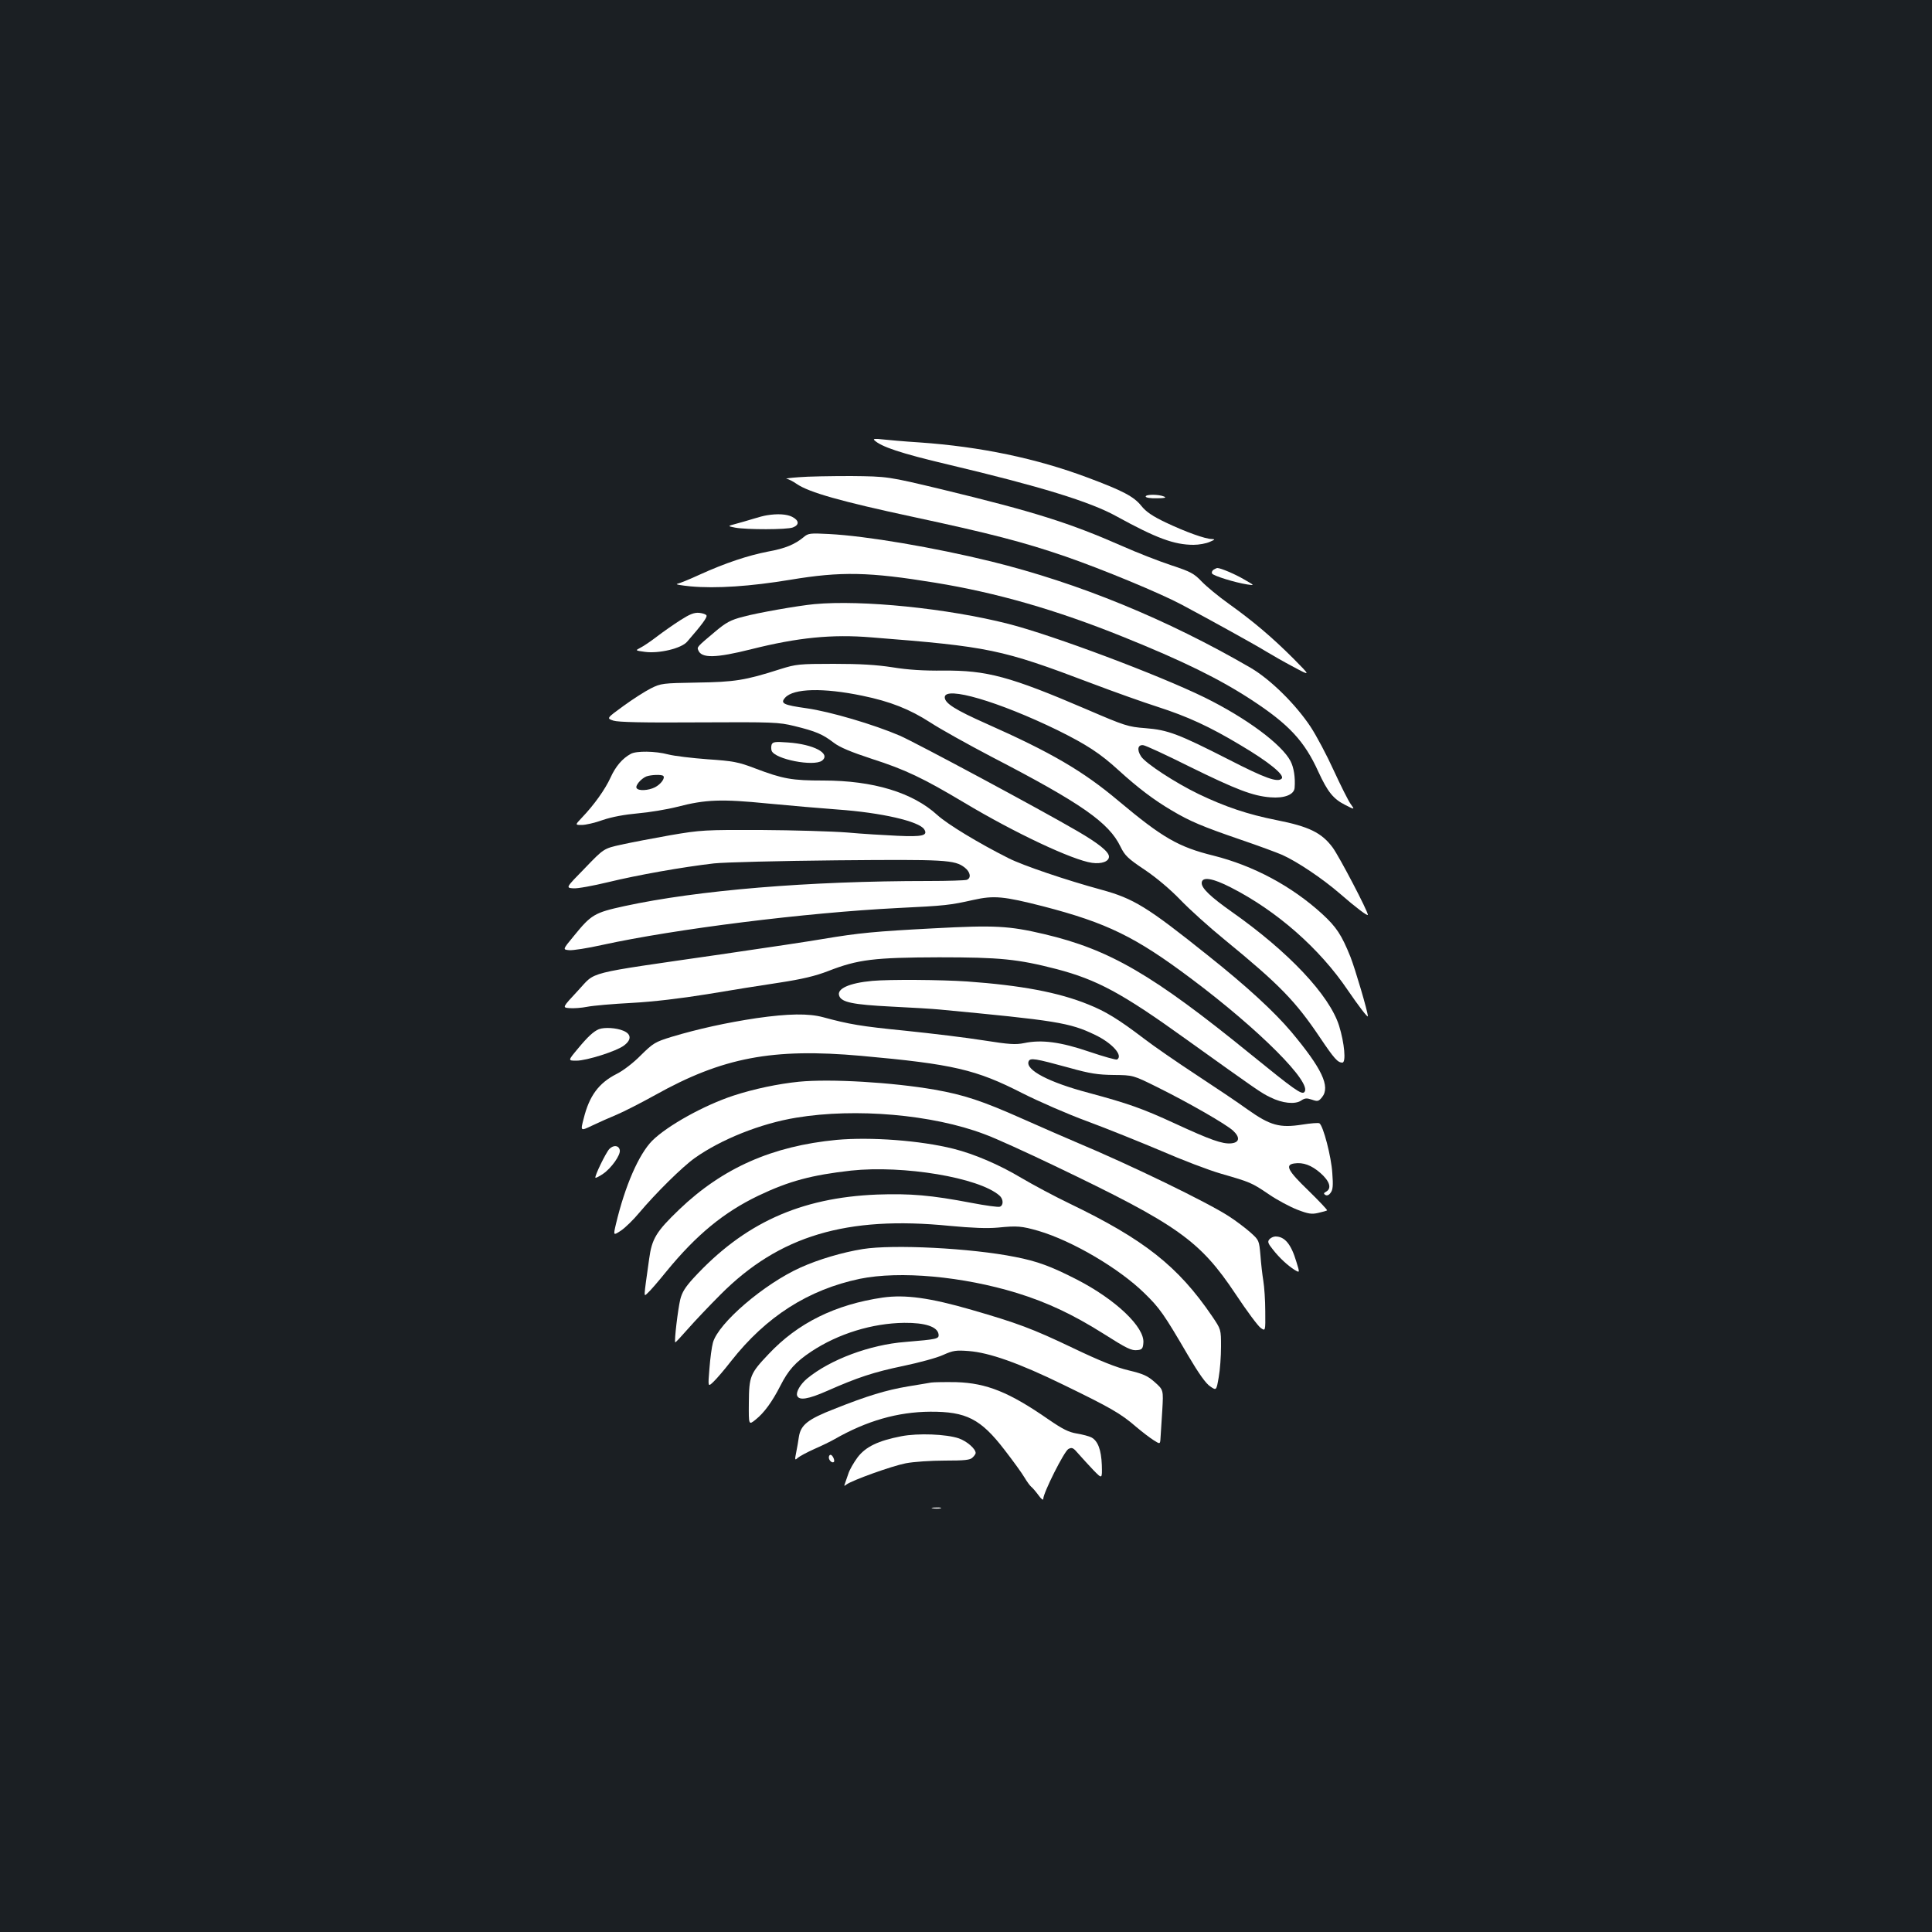 <?xml version="1.0" standalone="no"?>
<!DOCTYPE svg PUBLIC "-//W3C//DTD SVG 20010904//EN"
 "http://www.w3.org/TR/2001/REC-SVG-20010904/DTD/svg10.dtd">
<svg version="1.0" xmlns="http://www.w3.org/2000/svg"
 width="1000pt" height="1000pt" viewBox="0 0 1000 1000"
 preserveAspectRatio="xMidYMid meet">
<rect width="100%" height="100%" fill="#1b1f23"/>
<g transform="translate(0,1000) scale(0.1,-0.1)"
fill="#ffffff" stroke="none">
<path d="M4525 7722 c35 -34 135 -68 385 -127 472 -112 734 -192 870 -268 204
-112 297 -147 398 -147 28 0 65 7 83 15 28 12 30 14 12 15 -35 0 -139 38 -240
86 -67 32 -101 55 -125 85 -39 49 -96 79 -281 148 -262 98 -551 159 -867 181
-80 5 -167 13 -195 16 -33 4 -47 3 -40 -4z"/>
<path d="M4135 7530 c-44 -3 -73 -7 -64 -8 9 -1 33 -13 53 -27 64 -44 232 -91
600 -170 401 -86 575 -131 790 -205 191 -66 488 -189 601 -249 150 -80 387
-211 440 -244 28 -17 91 -53 140 -79 90 -48 90 -48 0 43 -107 107 -205 191
-335 284 -52 37 -115 89 -140 115 -40 42 -57 51 -160 85 -63 21 -176 65 -250
98 -275 121 -456 178 -935 294 -280 67 -280 67 -470 69 -104 0 -226 -2 -270
-6z"/>
<path d="M5930 7430 c0 -6 25 -10 58 -9 41 0 51 3 37 9 -28 12 -95 12 -95 0z"/>
<path d="M3970 7333 c-14 -2 -45 -10 -70 -18 -25 -8 -65 -19 -90 -26 -45 -12
-45 -12 -5 -20 58 -11 269 -11 299 1 34 13 33 36 -4 55 -28 14 -75 17 -130 8z"/>
<path d="M4160 7220 c-46 -38 -96 -59 -185 -75 -103 -20 -221 -59 -355 -120
-52 -24 -104 -45 -115 -47 -11 -3 20 -8 69 -13 133 -12 310 0 516 34 264 44
407 41 750 -15 319 -52 625 -140 970 -279 313 -126 502 -219 670 -329 192
-126 272 -212 344 -371 48 -104 77 -140 138 -171 51 -26 51 -26 28 6 -12 17
-51 95 -87 173 -35 77 -89 179 -120 226 -78 117 -207 244 -309 304 -434 252
-890 439 -1344 551 -294 72 -645 132 -840 142 -96 5 -107 4 -130 -16z"/>
<path d="M6281 7051 c-7 -5 -11 -14 -7 -20 8 -12 118 -46 181 -56 40 -6 40 -6
-14 25 -47 28 -123 60 -140 60 -3 0 -12 -4 -20 -9z"/>
<path d="M4215 6873 c-85 -8 -294 -45 -368 -65 -66 -17 -89 -30 -145 -77 -93
-78 -95 -80 -88 -96 16 -43 89 -42 276 5 239 60 416 78 620 61 610 -48 673
-61 1135 -236 121 -46 276 -101 345 -123 158 -51 271 -103 431 -199 147 -87
230 -155 213 -173 -21 -21 -84 1 -273 98 -261 133 -316 154 -432 163 -91 7
-106 12 -306 98 -396 170 -516 202 -741 200 -102 -1 -182 4 -262 17 -84 13
-167 18 -305 18 -179 0 -195 -2 -275 -27 -184 -59 -238 -67 -433 -70 -177 -3
-186 -4 -238 -30 -30 -15 -94 -56 -142 -91 -88 -64 -88 -64 -52 -76 25 -8 153
-11 443 -9 385 2 412 1 494 -19 110 -27 146 -42 203 -86 33 -25 89 -48 198
-84 172 -55 266 -100 477 -226 262 -157 562 -298 662 -312 50 -7 88 7 88 32 0
25 -53 68 -163 132 -197 115 -833 456 -919 494 -135 58 -362 125 -483 142
-120 17 -138 25 -111 55 43 48 197 52 399 10 146 -30 246 -70 353 -139 52 -34
194 -113 316 -177 467 -242 608 -341 668 -466 22 -45 38 -61 125 -119 61 -41
133 -102 185 -156 47 -49 150 -142 230 -207 282 -231 365 -316 492 -505 74
-110 92 -130 116 -130 20 0 11 101 -17 191 -50 158 -260 382 -559 592 -106 75
-152 119 -152 146 0 35 55 27 152 -23 237 -121 458 -315 604 -531 54 -79 104
-145 104 -135 0 23 -66 246 -90 307 -46 114 -72 154 -147 223 -158 144 -355
249 -561 301 -183 45 -265 93 -492 283 -185 156 -351 252 -684 400 -162 72
-216 106 -216 137 0 60 279 -22 585 -171 149 -74 219 -119 315 -207 100 -91
183 -154 275 -208 94 -56 158 -83 359 -152 88 -30 183 -65 213 -78 78 -35 209
-123 299 -201 84 -73 144 -118 144 -109 0 19 -147 300 -182 348 -57 77 -123
109 -290 142 -151 30 -266 69 -404 135 -120 58 -275 159 -298 195 -22 34 -17
61 11 58 12 -1 120 -51 240 -111 240 -118 327 -152 419 -159 72 -6 123 14 125
50 4 52 -4 104 -21 137 -45 87 -228 223 -445 330 -239 117 -785 322 -1016 381
-314 80 -758 125 -1004 102z"/>
<path d="M3520 6789 c-36 -23 -90 -61 -120 -84 -30 -23 -68 -49 -84 -57 -29
-15 -29 -15 22 -22 73 -10 190 18 219 53 80 92 103 125 100 135 -2 6 -19 12
-38 14 -27 2 -49 -7 -99 -39z"/>
<path d="M3994 6146 c-3 -9 -3 -23 0 -32 17 -44 218 -83 261 -51 47 37 -44 85
-177 94 -66 5 -78 3 -84 -11z"/>
<path d="M3265 6098 c-43 -23 -79 -65 -105 -123 -28 -61 -84 -140 -148 -207
-36 -38 -36 -38 -1 -38 20 0 69 11 110 26 47 16 113 28 180 34 58 5 150 20
205 34 146 38 228 41 469 17 116 -11 277 -25 360 -31 226 -16 423 -61 449
-103 20 -32 -10 -39 -139 -33 -66 3 -183 10 -260 17 -77 6 -277 12 -445 13
-292 1 -312 0 -470 -27 -91 -16 -205 -38 -255 -49 -90 -20 -90 -20 -188 -122
-99 -101 -99 -101 -60 -104 21 -2 102 13 181 32 152 37 383 78 547 97 55 6
339 13 635 16 563 5 612 3 664 -38 29 -23 34 -54 10 -63 -9 -3 -97 -6 -197 -6
-625 0 -1197 -48 -1575 -130 -156 -34 -172 -44 -263 -156 -57 -69 -57 -69 -23
-72 18 -2 95 10 171 27 380 83 1053 167 1528 191 249 12 272 15 393 42 107 24
157 19 361 -33 331 -86 478 -158 766 -374 354 -265 631 -543 586 -588 -14 -14
-52 13 -276 195 -509 414 -731 543 -1070 623 -183 43 -255 47 -572 30 -305
-16 -388 -24 -573 -55 -63 -11 -302 -47 -530 -80 -718 -104 -642 -85 -738
-187 -82 -88 -82 -88 -45 -91 21 -2 63 1 93 7 30 6 134 15 230 20 112 6 253
23 390 45 118 20 287 47 375 60 117 18 185 34 252 60 154 60 237 70 573 71
317 0 407 -9 609 -61 209 -55 338 -124 666 -360 373 -267 394 -282 441 -304
62 -31 127 -37 158 -17 20 14 30 14 57 5 29 -10 34 -9 52 13 44 55 -1 149
-160 339 -88 104 -230 235 -430 394 -316 253 -385 295 -553 341 -177 48 -405
125 -480 163 -155 78 -315 175 -368 223 -128 117 -332 179 -590 179 -163 0
-209 8 -354 63 -86 33 -113 38 -245 47 -81 6 -173 17 -204 25 -67 18 -166 19
-194 3z m168 -114 c11 -11 -12 -43 -43 -59 -34 -17 -86 -20 -95 -4 -8 12 22
48 50 60 24 9 79 11 88 3z"/>
<path d="M4515 4923 c-120 -11 -186 -41 -171 -78 12 -33 72 -45 268 -55 106
-5 218 -12 248 -15 604 -57 677 -68 807 -131 89 -42 148 -108 115 -128 -5 -3
-69 15 -143 40 -149 51 -248 64 -338 45 -45 -9 -76 -7 -210 14 -87 14 -269 36
-405 50 -231 23 -289 33 -426 70 -74 20 -178 19 -345 -5 -153 -23 -300 -55
-440 -97 -84 -26 -94 -32 -158 -95 -38 -39 -93 -81 -126 -97 -92 -47 -141
-113 -170 -231 -17 -65 -17 -65 44 -36 33 16 90 41 126 56 36 15 126 61 200
102 349 195 608 244 1066 203 478 -43 595 -71 834 -193 85 -43 236 -109 337
-146 100 -37 271 -106 380 -152 108 -47 249 -101 312 -119 152 -44 158 -46
248 -107 42 -29 108 -64 146 -79 57 -22 75 -25 109 -17 23 5 43 11 46 13 2 3
-42 49 -98 104 -106 102 -121 132 -72 139 46 7 89 -9 135 -49 49 -43 60 -80
30 -97 -13 -7 -14 -11 -4 -17 8 -5 19 -1 27 11 12 15 14 38 9 102 -5 84 -47
246 -67 258 -6 3 -46 0 -89 -7 -116 -18 -165 -5 -282 78 -51 37 -172 118 -268
181 -96 63 -218 147 -270 187 -130 99 -197 140 -287 176 -155 63 -349 99 -628
119 -132 9 -402 11 -490 3z m1020 -450 c107 -30 148 -36 230 -37 100 -1 100
-1 225 -63 167 -83 356 -192 392 -225 38 -35 34 -62 -10 -66 -45 -4 -107 18
-291 103 -167 77 -240 103 -448 159 -204 54 -326 118 -309 162 8 20 32 16 211
-33z"/>
<path d="M3100 4673 c-27 -11 -57 -38 -109 -101 -52 -62 -52 -62 -7 -62 52 0
207 49 245 78 41 30 39 60 -3 77 -35 15 -97 19 -126 8z"/>
<path d="M4135 4401 c-108 -11 -232 -37 -339 -72 -152 -50 -341 -155 -420
-233 -70 -71 -141 -234 -188 -432 -14 -60 -14 -60 27 -33 22 15 64 56 93 91
86 102 222 237 288 284 135 96 341 179 526 209 308 51 705 16 972 -85 56 -20
220 -95 366 -165 637 -305 750 -385 936 -664 57 -86 115 -164 129 -174 25 -18
25 -18 24 85 0 57 -5 128 -10 158 -5 30 -12 90 -15 133 -7 77 -7 78 -53 119
-25 22 -75 60 -111 83 -111 72 -506 264 -790 383 -52 22 -176 76 -275 120
-211 94 -305 125 -458 152 -219 38 -539 57 -702 41z"/>
<path d="M4330 4100 c-333 -32 -589 -145 -814 -360 -120 -115 -142 -152 -156
-256 -30 -214 -29 -196 -7 -176 11 9 55 60 97 112 155 189 296 305 475 391
159 76 276 107 480 130 271 29 662 -36 768 -129 21 -18 22 -51 2 -58 -8 -3
-74 6 -147 20 -209 40 -316 49 -488 43 -399 -16 -690 -149 -951 -433 -42 -46
-59 -73 -68 -110 -12 -50 -32 -216 -26 -222 1 -2 31 30 66 70 35 40 111 120
169 178 303 304 652 408 1185 355 118 -11 194 -14 250 -9 100 10 123 8 210
-17 176 -52 417 -194 548 -322 80 -78 101 -108 226 -322 56 -95 93 -147 115
-161 32 -22 32 -22 44 47 7 38 12 110 12 159 0 89 0 89 -46 157 -177 260 -353
398 -739 584 -77 37 -189 97 -250 133 -112 67 -242 123 -350 150 -171 43 -428
62 -605 46z"/>
<path d="M3154 4053 c-18 -19 -78 -142 -72 -149 2 -2 20 7 39 20 43 29 92 98
87 123 -5 25 -32 28 -54 6z"/>
<path d="M6570 3585 c-10 -12 -7 -21 18 -52 35 -45 77 -83 113 -106 27 -16 27
-16 9 42 -27 91 -60 131 -108 131 -11 0 -25 -7 -32 -15z"/>
<path d="M4466 3535 c-106 -17 -230 -54 -321 -95 -190 -85 -428 -289 -455
-390 -6 -21 -14 -81 -18 -134 -8 -96 -8 -96 21 -68 16 15 57 63 92 108 181
230 399 369 666 425 207 42 531 13 814 -74 155 -48 287 -110 443 -208 126 -80
149 -91 180 -87 23 2 28 9 30 37 8 81 -143 225 -346 329 -133 68 -204 94 -317
116 -229 46 -633 66 -789 41z"/>
<path d="M4570 3284 c-247 -36 -441 -132 -592 -293 -95 -100 -101 -114 -102
-252 -1 -116 -1 -116 35 -87 45 36 86 93 128 175 41 81 78 123 161 178 139 92
315 146 480 148 109 1 172 -20 178 -59 3 -24 -5 -26 -173 -40 -182 -14 -388
-91 -507 -189 -35 -29 -59 -70 -52 -89 10 -26 56 -19 156 25 156 69 240 97
394 129 81 17 174 42 206 57 51 23 67 25 132 20 106 -8 260 -62 491 -175 241
-117 297 -149 374 -216 33 -28 75 -60 93 -71 33 -21 33 -21 35 15 1 19 5 83 9
141 6 105 6 105 -39 145 -37 33 -60 43 -135 61 -64 15 -149 49 -289 116 -209
100 -288 129 -523 197 -217 63 -344 80 -460 64z"/>
<path d="M4820 2844 c-14 -2 -68 -12 -120 -20 -113 -19 -212 -49 -380 -116
-139 -54 -175 -83 -185 -145 -3 -21 -9 -57 -14 -81 -8 -39 -7 -42 8 -28 9 8
48 29 86 46 39 17 86 40 105 51 166 95 327 141 495 142 186 1 261 -37 384
-197 45 -58 92 -123 104 -144 12 -20 27 -41 34 -47 7 -5 24 -25 38 -44 15 -21
25 -28 25 -19 0 31 108 246 130 258 19 10 25 7 53 -26 18 -20 52 -58 77 -84
45 -46 45 -46 43 27 -3 78 -20 125 -54 143 -11 6 -45 15 -75 20 -43 7 -74 23
-147 73 -203 141 -320 188 -477 193 -58 1 -116 0 -130 -2z"/>
<path d="M4665 2566 c-119 -23 -184 -54 -226 -109 -20 -27 -42 -65 -48 -85 -7
-21 -15 -44 -18 -52 -5 -12 -3 -13 8 -4 29 22 235 96 307 110 40 8 132 14 202
14 104 0 132 3 144 16 9 8 16 19 16 23 0 22 -45 61 -87 76 -65 22 -211 28
-298 11z"/>
<path d="M4290 2456 c0 -15 18 -31 26 -23 7 7 -7 37 -17 37 -5 0 -9 -6 -9 -14z"/>
<path d="M4828 2193 c12 -2 30 -2 40 0 9 3 -1 5 -23 4 -22 0 -30 -2 -17 -4z"/>
</g>
</svg>
